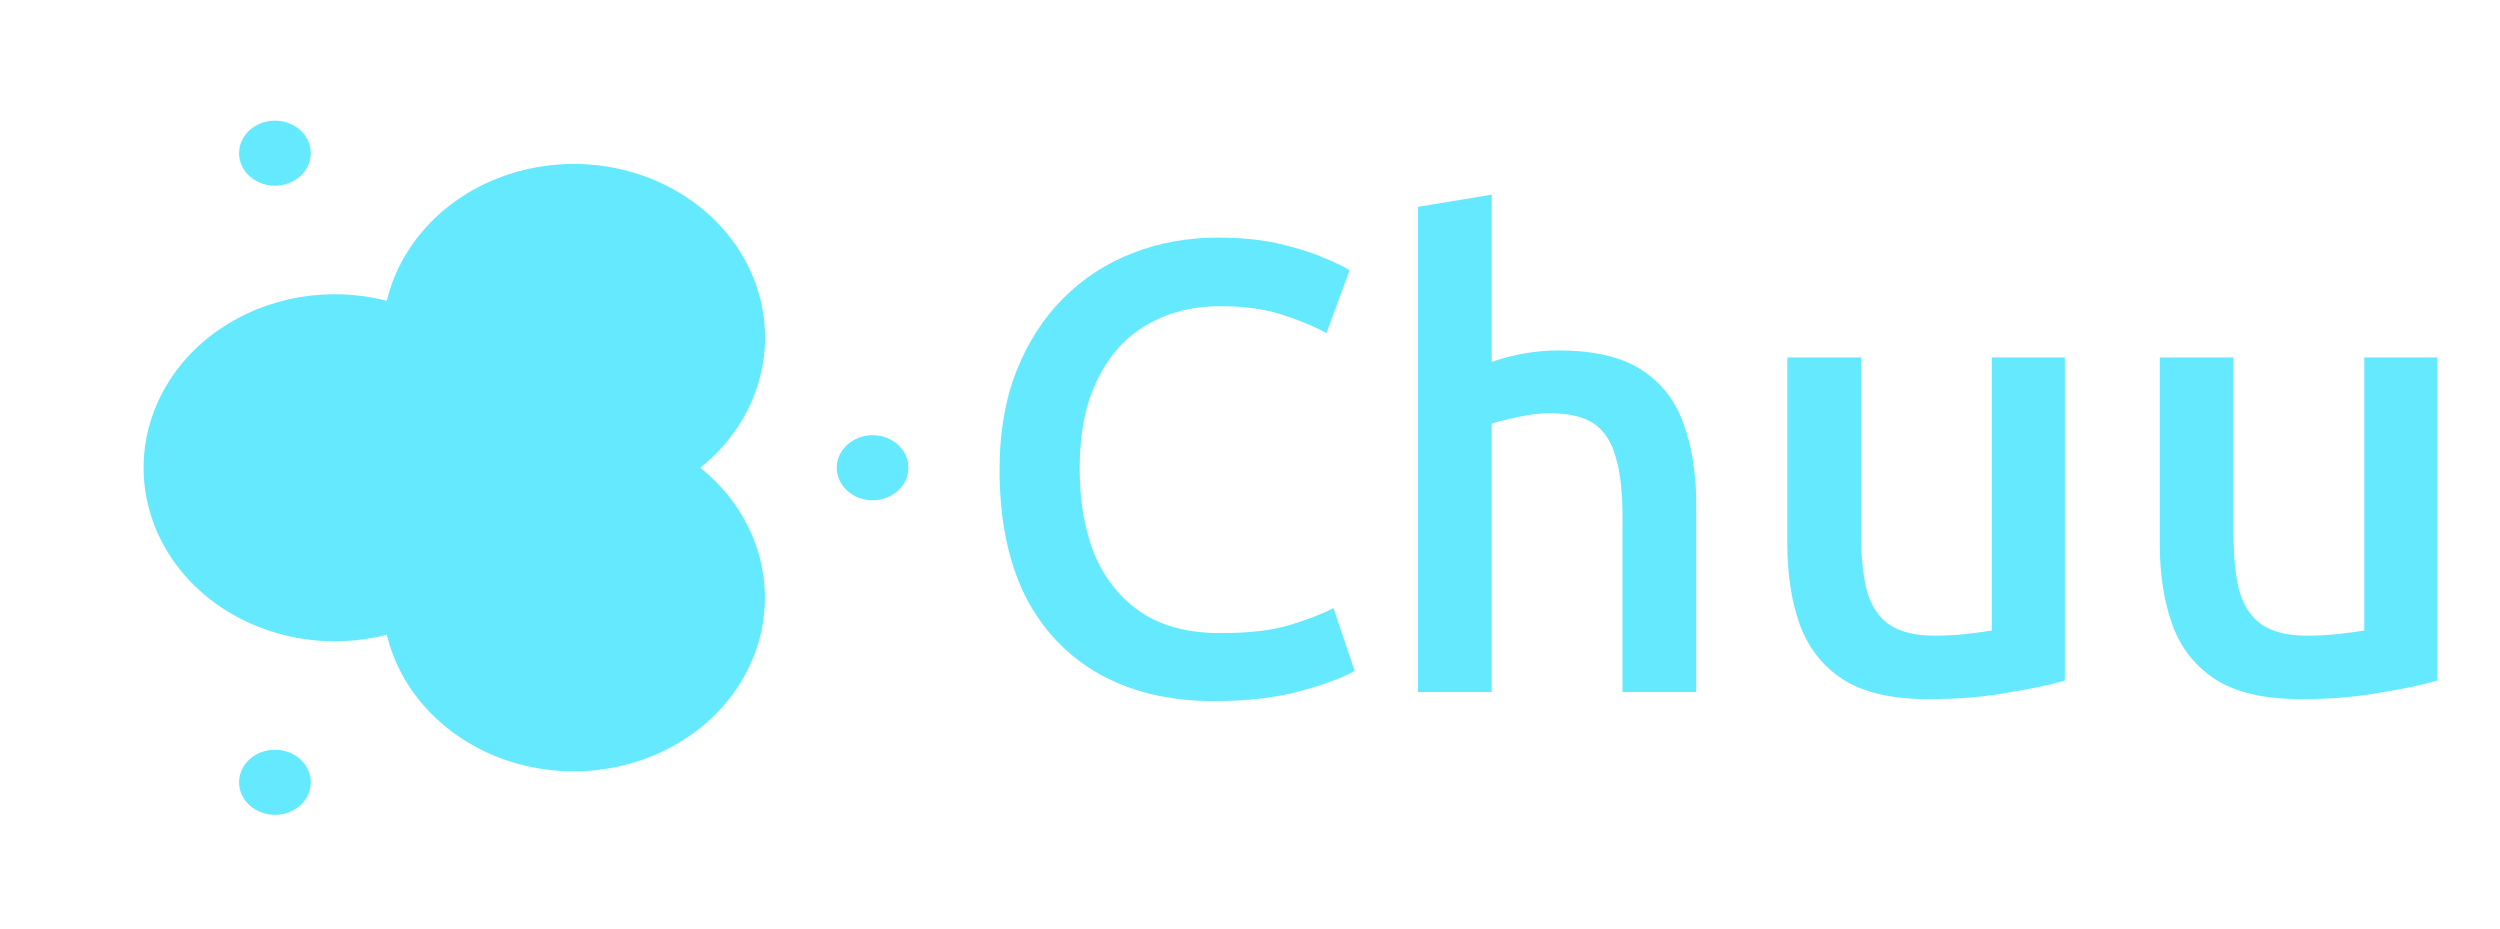 <svg width="78" height="29" viewBox="0 0 78 29" fill="none" xmlns="http://www.w3.org/2000/svg">
<path d="M8.578 5.795C8.725 5.795 8.87 5.768 9.006 5.717C9.142 5.666 9.265 5.592 9.369 5.497C9.473 5.403 9.555 5.291 9.611 5.168C9.668 5.045 9.697 4.913 9.697 4.779C9.697 4.646 9.668 4.514 9.611 4.391C9.555 4.268 9.473 4.156 9.369 4.062C9.265 3.967 9.142 3.892 9.006 3.841C8.87 3.79 8.725 3.764 8.578 3.764C8.281 3.764 7.996 3.871 7.787 4.062C7.577 4.252 7.459 4.51 7.459 4.779C7.459 5.049 7.577 5.307 7.787 5.497C7.996 5.688 8.281 5.795 8.578 5.795ZM12.069 9.385C12.268 8.548 12.684 7.766 13.281 7.103C13.878 6.44 14.64 5.915 15.504 5.571C16.368 5.227 17.31 5.074 18.252 5.124C19.194 5.174 20.11 5.426 20.923 5.86C21.737 6.293 22.426 6.895 22.934 7.617C23.441 8.339 23.753 9.16 23.843 10.012C23.934 10.864 23.8 11.724 23.453 12.52C23.106 13.317 22.557 14.027 21.849 14.593C22.555 15.16 23.104 15.87 23.45 16.666C23.796 17.462 23.929 18.32 23.838 19.172C23.748 20.024 23.436 20.844 22.929 21.565C22.422 22.286 21.733 22.888 20.921 23.321C20.108 23.754 19.193 24.006 18.252 24.057C17.311 24.108 16.37 23.955 15.506 23.612C14.642 23.269 13.88 22.745 13.283 22.084C12.685 21.422 12.269 20.641 12.069 19.805C11.181 20.032 10.248 20.07 9.342 19.915C8.436 19.76 7.582 19.417 6.846 18.912C6.111 18.407 5.515 17.754 5.104 17.005C4.694 16.256 4.48 15.431 4.48 14.594C4.48 13.757 4.694 12.932 5.104 12.183C5.515 11.434 6.111 10.781 6.846 10.276C7.582 9.772 8.436 9.428 9.342 9.273C10.248 9.118 11.181 9.157 12.069 9.385ZM8.578 25.423C8.874 25.423 9.159 25.316 9.369 25.125C9.579 24.935 9.697 24.677 9.697 24.407C9.697 24.138 9.579 23.88 9.369 23.689C9.159 23.499 8.874 23.392 8.578 23.392C8.281 23.392 7.996 23.499 7.787 23.689C7.577 23.88 7.459 24.138 7.459 24.407C7.459 24.677 7.577 24.935 7.787 25.125C7.996 25.316 8.281 25.423 8.578 25.423ZM28.344 14.593C28.344 14.863 28.226 15.121 28.016 15.311C27.806 15.502 27.522 15.609 27.225 15.609C26.928 15.609 26.644 15.502 26.434 15.311C26.224 15.121 26.106 14.863 26.106 14.593C26.106 14.324 26.224 14.066 26.434 13.876C26.644 13.685 26.928 13.578 27.225 13.578C27.522 13.578 27.806 13.685 28.016 13.876C28.226 14.066 28.344 14.324 28.344 14.593Z" fill="#65E9FF"/>
<path d="M37.866 21.873C36.492 21.873 35.306 21.593 34.306 21.033C33.306 20.473 32.532 19.66 31.986 18.593C31.452 17.513 31.186 16.2 31.186 14.653C31.186 13.507 31.359 12.487 31.706 11.593C32.066 10.687 32.552 9.927 33.166 9.313C33.792 8.687 34.519 8.213 35.346 7.893C36.172 7.573 37.052 7.413 37.986 7.413C38.732 7.413 39.386 7.48 39.946 7.613C40.506 7.747 40.966 7.893 41.326 8.053C41.686 8.2 41.946 8.327 42.106 8.433L41.386 10.393C40.999 10.18 40.532 9.987 39.986 9.813C39.439 9.64 38.799 9.553 38.066 9.553C37.212 9.553 36.452 9.747 35.786 10.133C35.132 10.507 34.619 11.073 34.246 11.833C33.872 12.58 33.686 13.513 33.686 14.633C33.686 15.633 33.839 16.52 34.146 17.293C34.466 18.053 34.946 18.653 35.586 19.093C36.239 19.533 37.066 19.753 38.066 19.753C38.972 19.753 39.706 19.667 40.266 19.493C40.826 19.32 41.272 19.147 41.606 18.973L42.266 20.933C41.919 21.133 41.366 21.34 40.606 21.553C39.846 21.767 38.932 21.873 37.866 21.873ZM44.242 21.593V6.453L46.542 6.073V11.293C46.836 11.187 47.162 11.1 47.522 11.033C47.896 10.967 48.256 10.933 48.602 10.933C49.722 10.933 50.589 11.133 51.202 11.533C51.829 11.933 52.269 12.493 52.522 13.213C52.789 13.933 52.922 14.767 52.922 15.713V21.593H50.622V16.113C50.622 15.327 50.549 14.7 50.402 14.233C50.269 13.767 50.042 13.427 49.722 13.213C49.402 13 48.942 12.893 48.342 12.893C48.129 12.893 47.902 12.913 47.662 12.953C47.422 12.993 47.202 13.04 47.002 13.093C46.816 13.133 46.662 13.173 46.542 13.213V21.593H44.242ZM60.163 21.813C59.044 21.813 58.163 21.613 57.523 21.213C56.883 20.8 56.43 20.233 56.163 19.513C55.897 18.78 55.764 17.933 55.764 16.973V11.153H58.063V16.593C58.063 17.38 58.13 18.013 58.264 18.493C58.41 18.96 58.65 19.3 58.983 19.513C59.33 19.727 59.783 19.833 60.343 19.833C60.717 19.833 61.07 19.813 61.404 19.773C61.737 19.733 61.983 19.7 62.144 19.673V11.153H64.424V21.233C63.97 21.367 63.37 21.493 62.623 21.613C61.89 21.747 61.07 21.813 60.163 21.813ZM71.785 21.813C70.665 21.813 69.785 21.613 69.145 21.213C68.505 20.8 68.051 20.233 67.785 19.513C67.518 18.78 67.385 17.933 67.385 16.973V11.153H69.685V16.593C69.685 17.38 69.751 18.013 69.885 18.493C70.031 18.96 70.271 19.3 70.605 19.513C70.951 19.727 71.405 19.833 71.965 19.833C72.338 19.833 72.691 19.813 73.025 19.773C73.358 19.733 73.605 19.7 73.765 19.673V11.153H76.045V21.233C75.591 21.367 74.991 21.493 74.245 21.613C73.511 21.747 72.691 21.813 71.785 21.813Z" fill="#65E9FF"/>
</svg>
